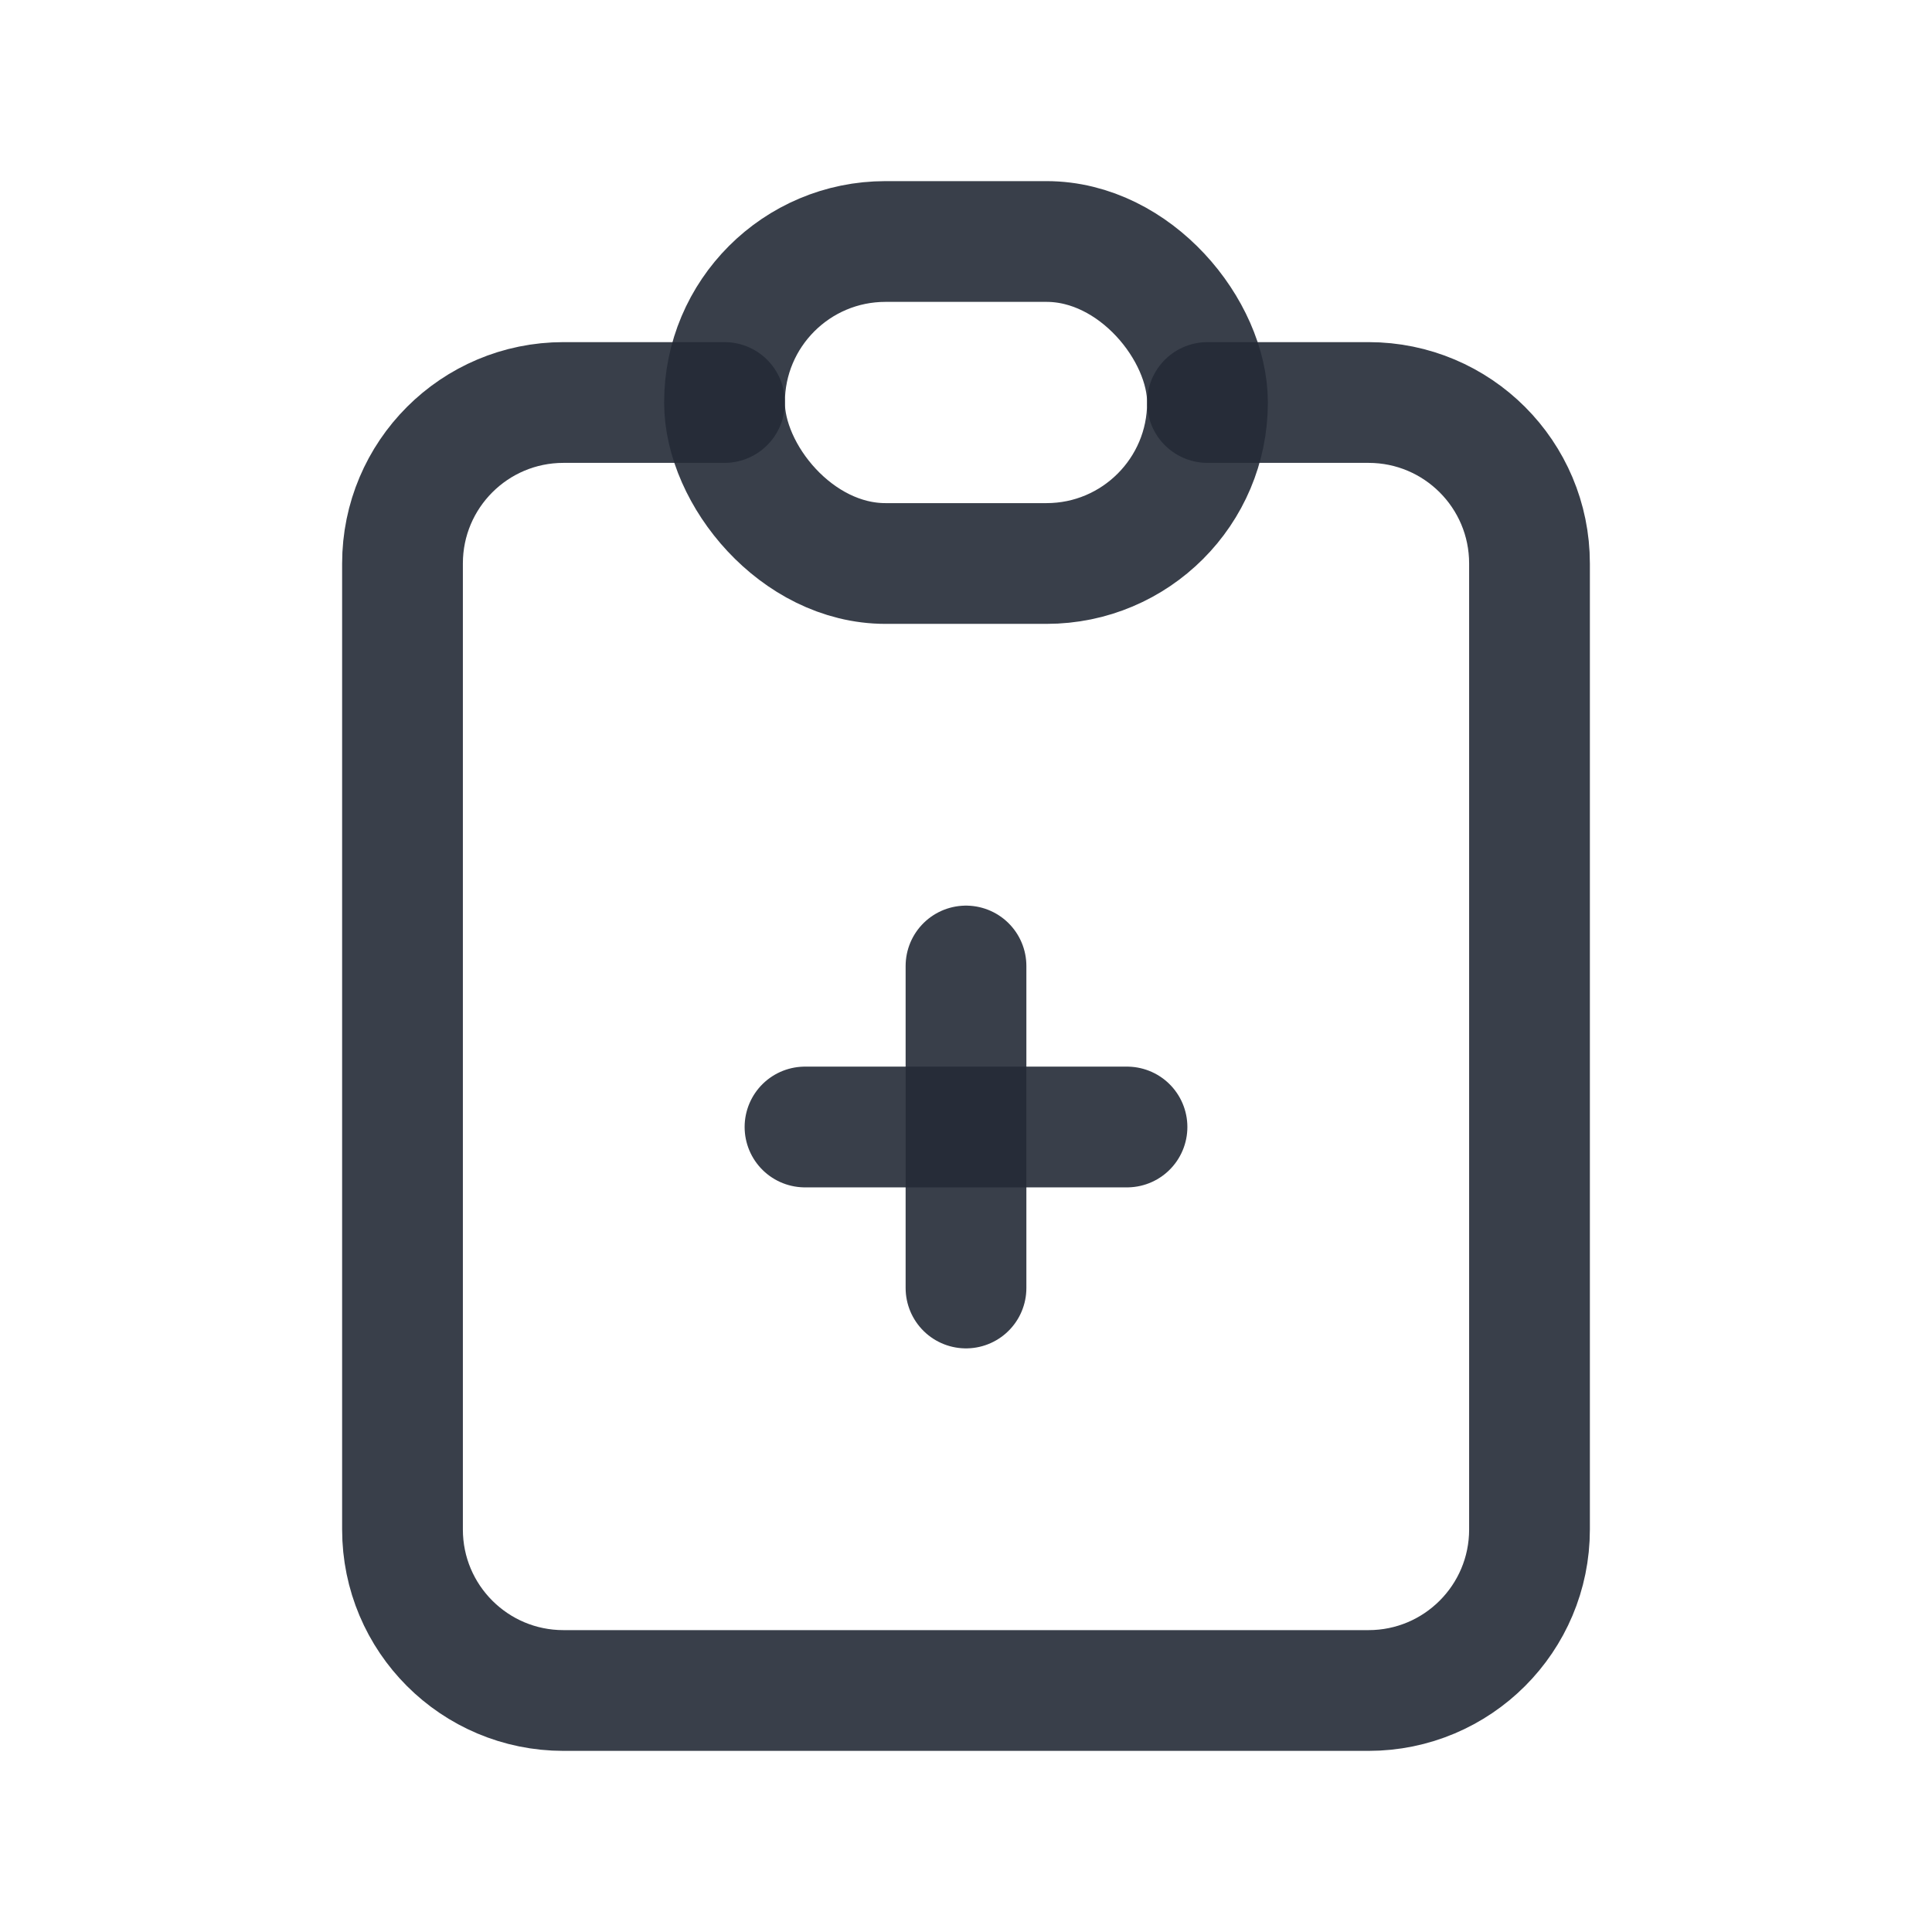 <svg width="24" height="24" viewBox="0 0 24 24" fill="none" xmlns="http://www.w3.org/2000/svg">
<path d="M9 5H7C5.895 5 5 5.895 5 7V19C5 20.105 5.895 21 7 21H17C18.105 21 19 20.105 19 19V7C19 5.895 18.105 5 17 5H15" stroke="#242B37" stroke-opacity="0.9" stroke-width="1.5" stroke-linecap="round" stroke-linejoin="round"/>
<rect x="9" y="3" width="6" height="4" rx="2" stroke="#242B37" stroke-opacity="0.9" stroke-width="1.5" stroke-linecap="round" stroke-linejoin="round"/>
<path d="M10 14H14" stroke="#242B37" stroke-opacity="0.9" stroke-width="1.5" stroke-linecap="round" stroke-linejoin="round"/>
<path d="M12 12V16" stroke="#242B37" stroke-opacity="0.9" stroke-width="1.5" stroke-linecap="round" stroke-linejoin="round"/>
</svg>
